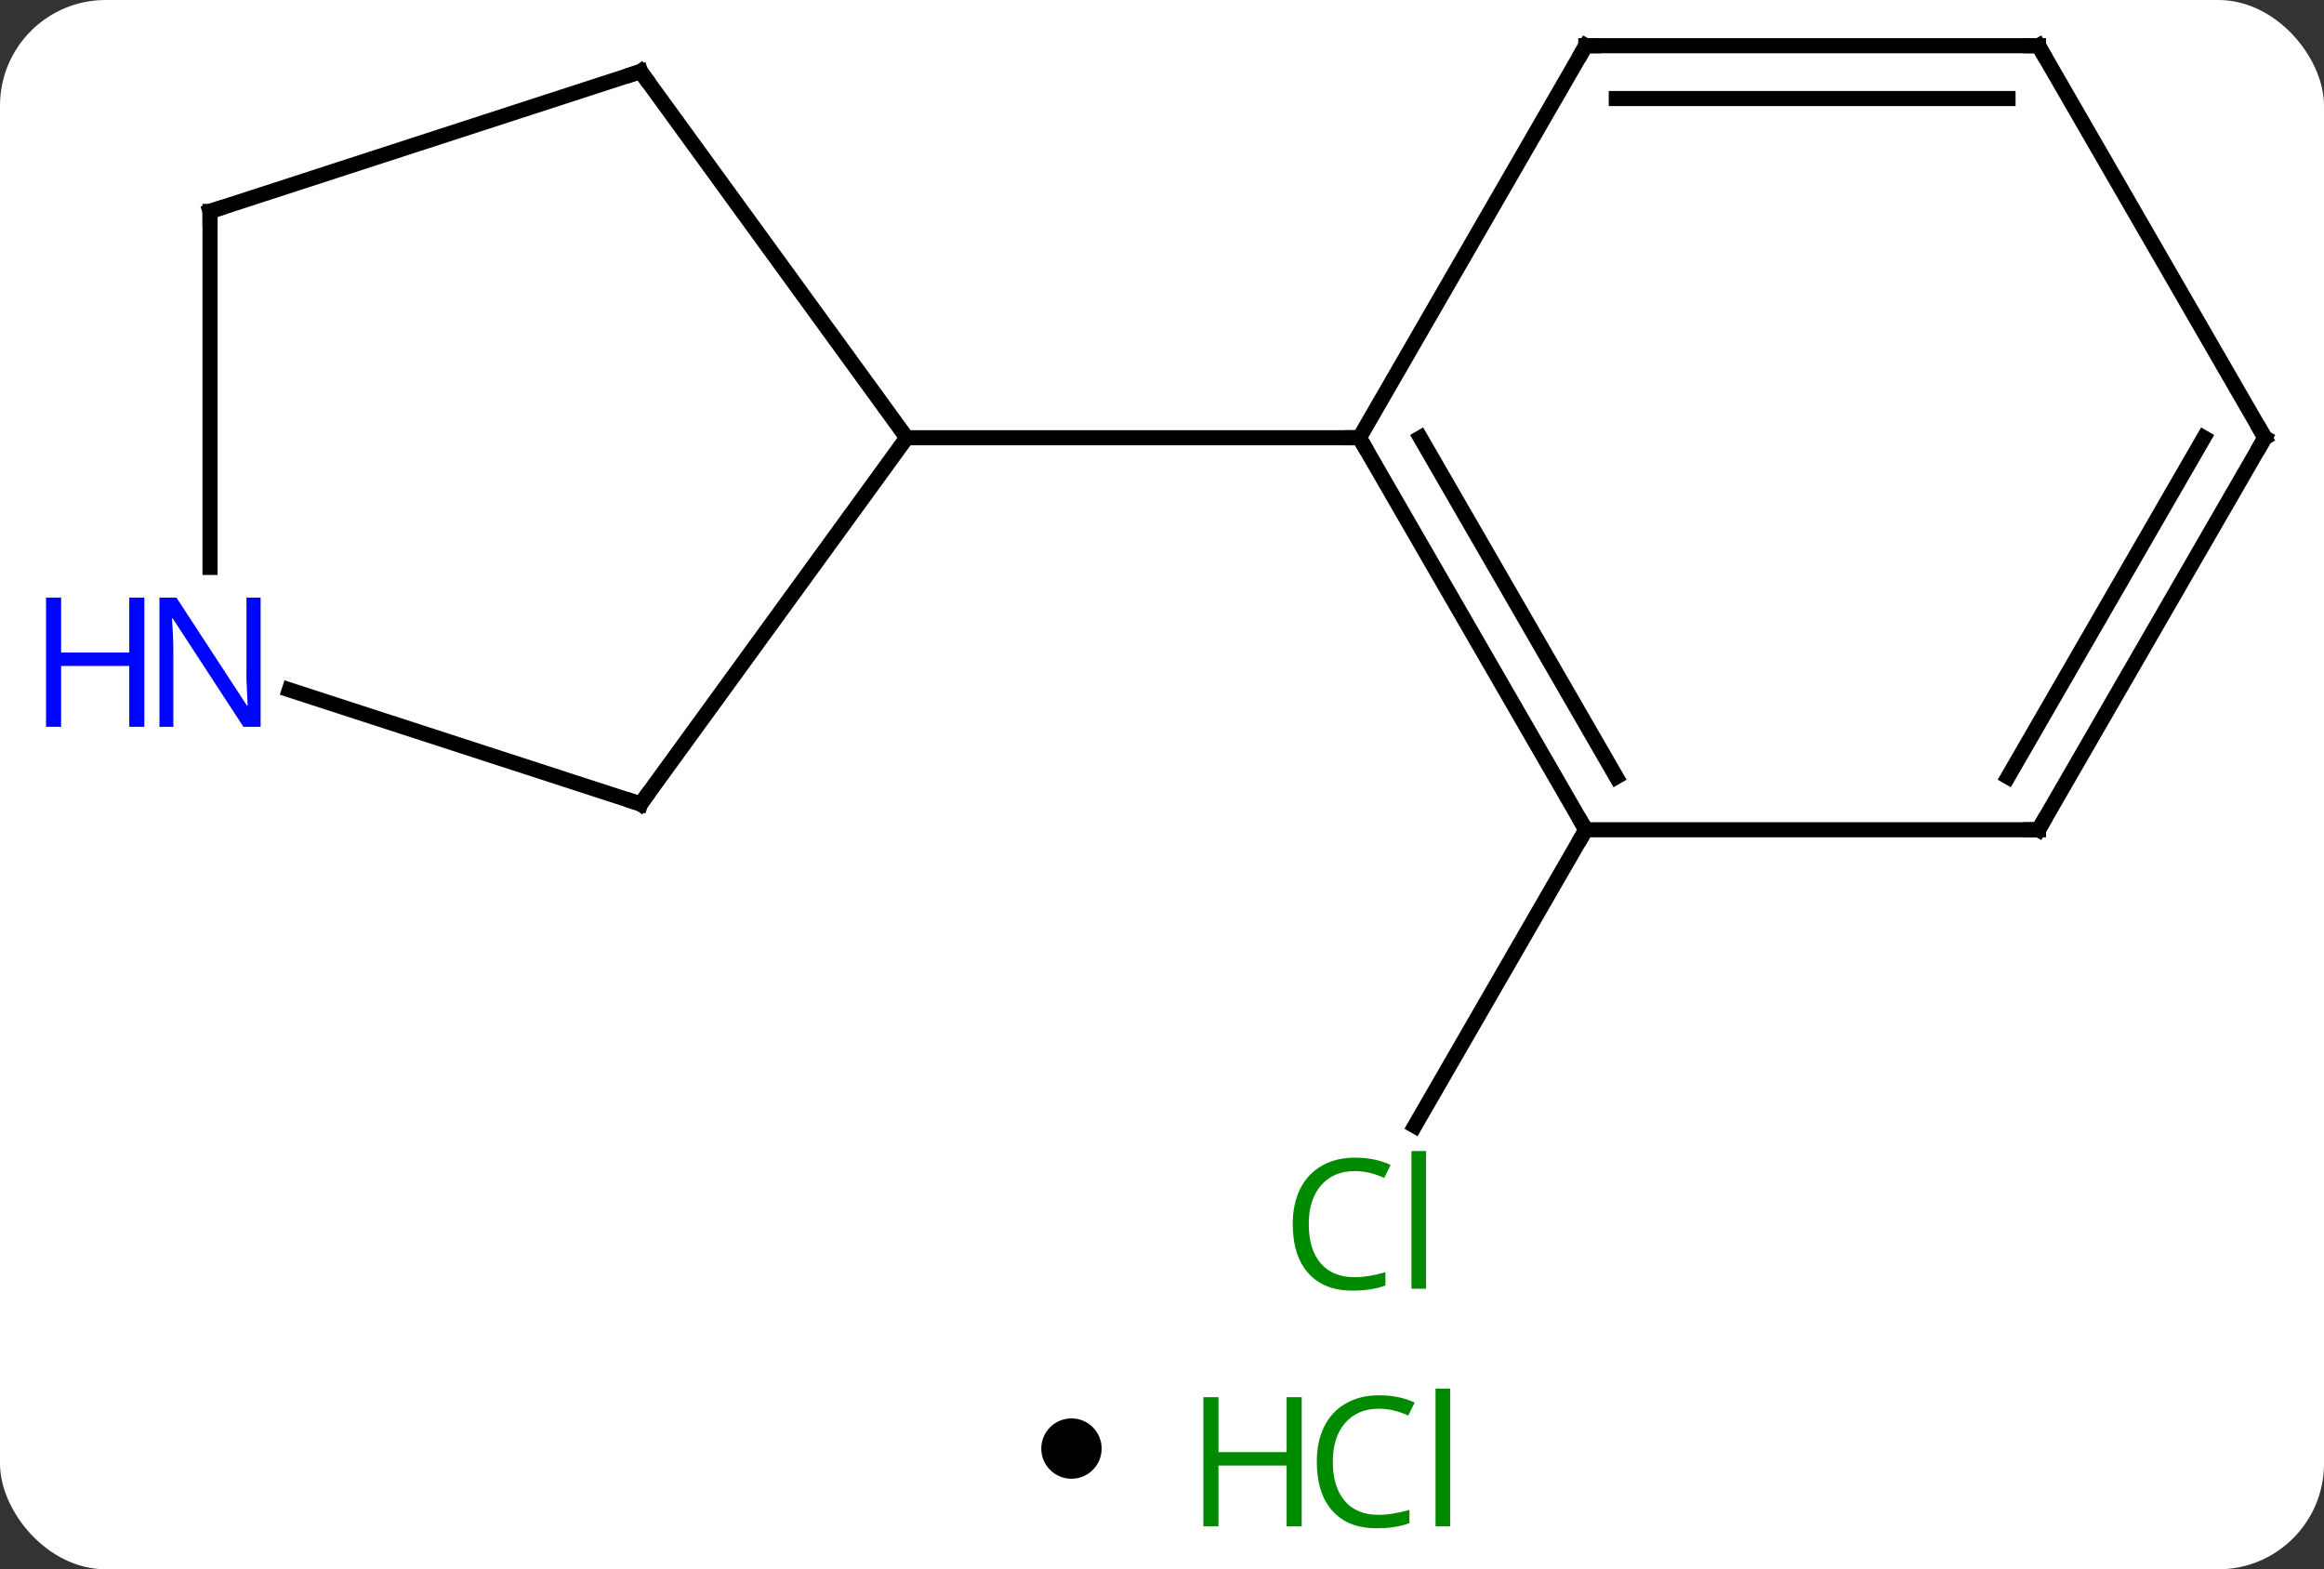 <svg width="154" viewBox="0 0 154 104" style="fill-opacity:1; color-rendering:auto; color-interpolation:auto; text-rendering:auto; stroke:black; stroke-linecap:square; stroke-miterlimit:10; shape-rendering:auto; stroke-opacity:1; fill:black; stroke-dasharray:none; font-weight:normal; stroke-width:1; font-family:'Open Sans'; font-style:normal; stroke-linejoin:miter; font-size:12; stroke-dashoffset:0; image-rendering:auto;" height="104" class="cas-substance-image" xmlns:xlink="http://www.w3.org/1999/xlink" xmlns="http://www.w3.org/2000/svg"><rect x="0" y="0" width="154" height="104" fill="#333333" stroke="none"/><svg class="cas-substance-single-component"><rect y="0" x="0" width="154" stroke="none" ry="7" rx="7" height="104" fill="white" class="cas-substance-group"/><svg y="0" x="0" width="154" viewBox="0 0 154 89" style="fill:black;" height="89" class="cas-substance-single-component-image"><svg><g><g transform="translate(82,42)" style="text-rendering:geometricPrecision; color-rendering:optimizeQuality; color-interpolation:linearRGB; stroke-linecap:butt; image-rendering:optimizeQuality;"><line y2="12.99" y1="32.619" x2="23.082" x1="11.749" style="fill:none;"/><line y2="-37.26" y1="-12.99" x2="-39.552" x1="-21.918" style="fill:none;"/><line y2="11.28" y1="-12.99" x2="-39.552" x1="-21.918" style="fill:none;"/><line y2="-12.99" y1="-12.99" x2="8.082" x1="-21.918" style="fill:none;"/><line y2="-27.99" y1="-37.26" x2="-68.082" x1="-39.552" style="fill:none;"/><line y2="3.717" y1="11.28" x2="-62.828" x1="-39.552" style="fill:none;"/><line y2="-4.396" y1="-27.99" x2="-68.082" x1="-68.082" style="fill:none;"/><line y2="12.99" y1="-12.99" x2="23.082" x1="8.082" style="fill:none;"/><line y2="9.49" y1="-12.99" x2="25.103" x1="12.123" style="fill:none;"/><line y2="-38.97" y1="-12.99" x2="23.082" x1="8.082" style="fill:none;"/><line y2="12.99" y1="12.99" x2="53.082" x1="23.082" style="fill:none;"/><line y2="-38.97" y1="-38.97" x2="53.082" x1="23.082" style="fill:none;"/><line y2="-35.47" y1="-35.47" x2="51.061" x1="25.103" style="fill:none;"/><line y2="-12.99" y1="12.99" x2="68.082" x1="53.082" style="fill:none;"/><line y2="-12.99" y1="9.49" x2="64.04" x1="51.061" style="fill:none;"/><line y2="-12.99" y1="-38.97" x2="68.082" x1="53.082" style="fill:none;"/></g><g transform="translate(82,42)" style="fill:rgb(0,138,0); text-rendering:geometricPrecision; color-rendering:optimizeQuality; image-rendering:optimizeQuality; font-family:'Open Sans'; stroke:rgb(0,138,0); color-interpolation:linearRGB;"><path style="stroke:none;" d="M7.773 35.611 Q6.367 35.611 5.547 36.548 Q4.726 37.486 4.726 39.126 Q4.726 40.798 5.516 41.72 Q6.305 42.642 7.758 42.642 Q8.664 42.642 9.805 42.314 L9.805 43.189 Q8.914 43.532 7.617 43.532 Q5.726 43.532 4.695 42.376 Q3.664 41.22 3.664 39.111 Q3.664 37.782 4.156 36.79 Q4.648 35.798 5.586 35.259 Q6.523 34.72 7.789 34.72 Q9.133 34.72 10.148 35.204 L9.726 36.064 Q8.742 35.611 7.773 35.611 ZM12.5 43.407 L11.531 43.407 L11.531 34.282 L12.5 34.282 L12.5 43.407 Z"/></g><g transform="translate(82,42)" style="stroke-linecap:butt; text-rendering:geometricPrecision; color-rendering:optimizeQuality; image-rendering:optimizeQuality; font-family:'Open Sans'; color-interpolation:linearRGB; stroke-miterlimit:5;"><path style="fill:none;" d="M-39.258 -36.855 L-39.552 -37.26 L-40.028 -37.105"/><path style="fill:none;" d="M-39.258 10.876 L-39.552 11.28 L-40.028 11.126"/><path style="fill:none;" d="M-67.606 -28.145 L-68.082 -27.99 L-68.082 -27.49"/><path style="fill:rgb(0,5,255); stroke:none;" d="M-64.73 6.166 L-65.871 6.166 L-70.559 -1.021 L-70.605 -1.021 Q-70.512 0.244 -70.512 1.291 L-70.512 6.166 L-71.434 6.166 L-71.434 -2.396 L-70.309 -2.396 L-65.637 4.76 L-65.59 4.76 Q-65.59 4.604 -65.637 3.744 Q-65.684 2.885 -65.668 2.51 L-65.668 -2.396 L-64.73 -2.396 L-64.73 6.166 Z"/><path style="fill:rgb(0,5,255); stroke:none;" d="M-72.434 6.166 L-73.434 6.166 L-73.434 2.135 L-77.949 2.135 L-77.949 6.166 L-78.949 6.166 L-78.949 -2.396 L-77.949 -2.396 L-77.949 1.244 L-73.434 1.244 L-73.434 -2.396 L-72.434 -2.396 L-72.434 6.166 Z"/><path style="fill:none;" d="M8.332 -12.557 L8.082 -12.99 L7.582 -12.99"/><path style="fill:none;" d="M22.832 12.557 L23.082 12.99 L22.832 13.423"/><path style="fill:none;" d="M22.832 -38.537 L23.082 -38.97 L23.582 -38.97"/><path style="fill:none;" d="M52.582 12.99 L53.082 12.99 L53.332 12.557"/><path style="fill:none;" d="M52.582 -38.97 L53.082 -38.97 L53.332 -38.537"/><path style="fill:none;" d="M67.832 -12.557 L68.082 -12.99 L67.832 -13.423"/></g></g></svg></svg><svg y="89" x="69" class="cas-substance-saf"><svg y="5" x="0" width="4" style="fill:black;" height="4" class="cas-substance-saf-dot"><circle stroke="none" r="2" fill="black" cy="2" cx="2"/></svg><svg y="0" x="8" width="22" style="fill:black;" height="15" class="cas-substance-saf-image"><svg><g><g transform="translate(6,8)" style="fill:rgb(0,138,0); text-rendering:geometricPrecision; color-rendering:optimizeQuality; image-rendering:optimizeQuality; font-family:'Open Sans'; stroke:rgb(0,138,0); color-interpolation:linearRGB;"><path style="stroke:none;" d="M3.258 4.156 L2.258 4.156 L2.258 0.125 L-2.258 0.125 L-2.258 4.156 L-3.258 4.156 L-3.258 -4.406 L-2.258 -4.406 L-2.258 -0.766 L2.258 -0.766 L2.258 -4.406 L3.258 -4.406 L3.258 4.156 Z"/><path style="stroke:none;" d="M8.367 -3.641 Q6.961 -3.641 6.141 -2.703 Q5.32 -1.766 5.32 -0.125 Q5.32 1.547 6.109 2.469 Q6.898 3.391 8.352 3.391 Q9.258 3.391 10.398 3.062 L10.398 3.938 Q9.508 4.281 8.211 4.281 Q6.32 4.281 5.289 3.125 Q4.258 1.969 4.258 -0.141 Q4.258 -1.469 4.75 -2.461 Q5.242 -3.453 6.18 -3.992 Q7.117 -4.531 8.383 -4.531 Q9.727 -4.531 10.742 -4.047 L10.32 -3.188 Q9.336 -3.641 8.367 -3.641 ZM13.094 4.156 L12.125 4.156 L12.125 -4.969 L13.094 -4.969 L13.094 4.156 Z"/></g></g></svg></svg></svg></svg></svg>